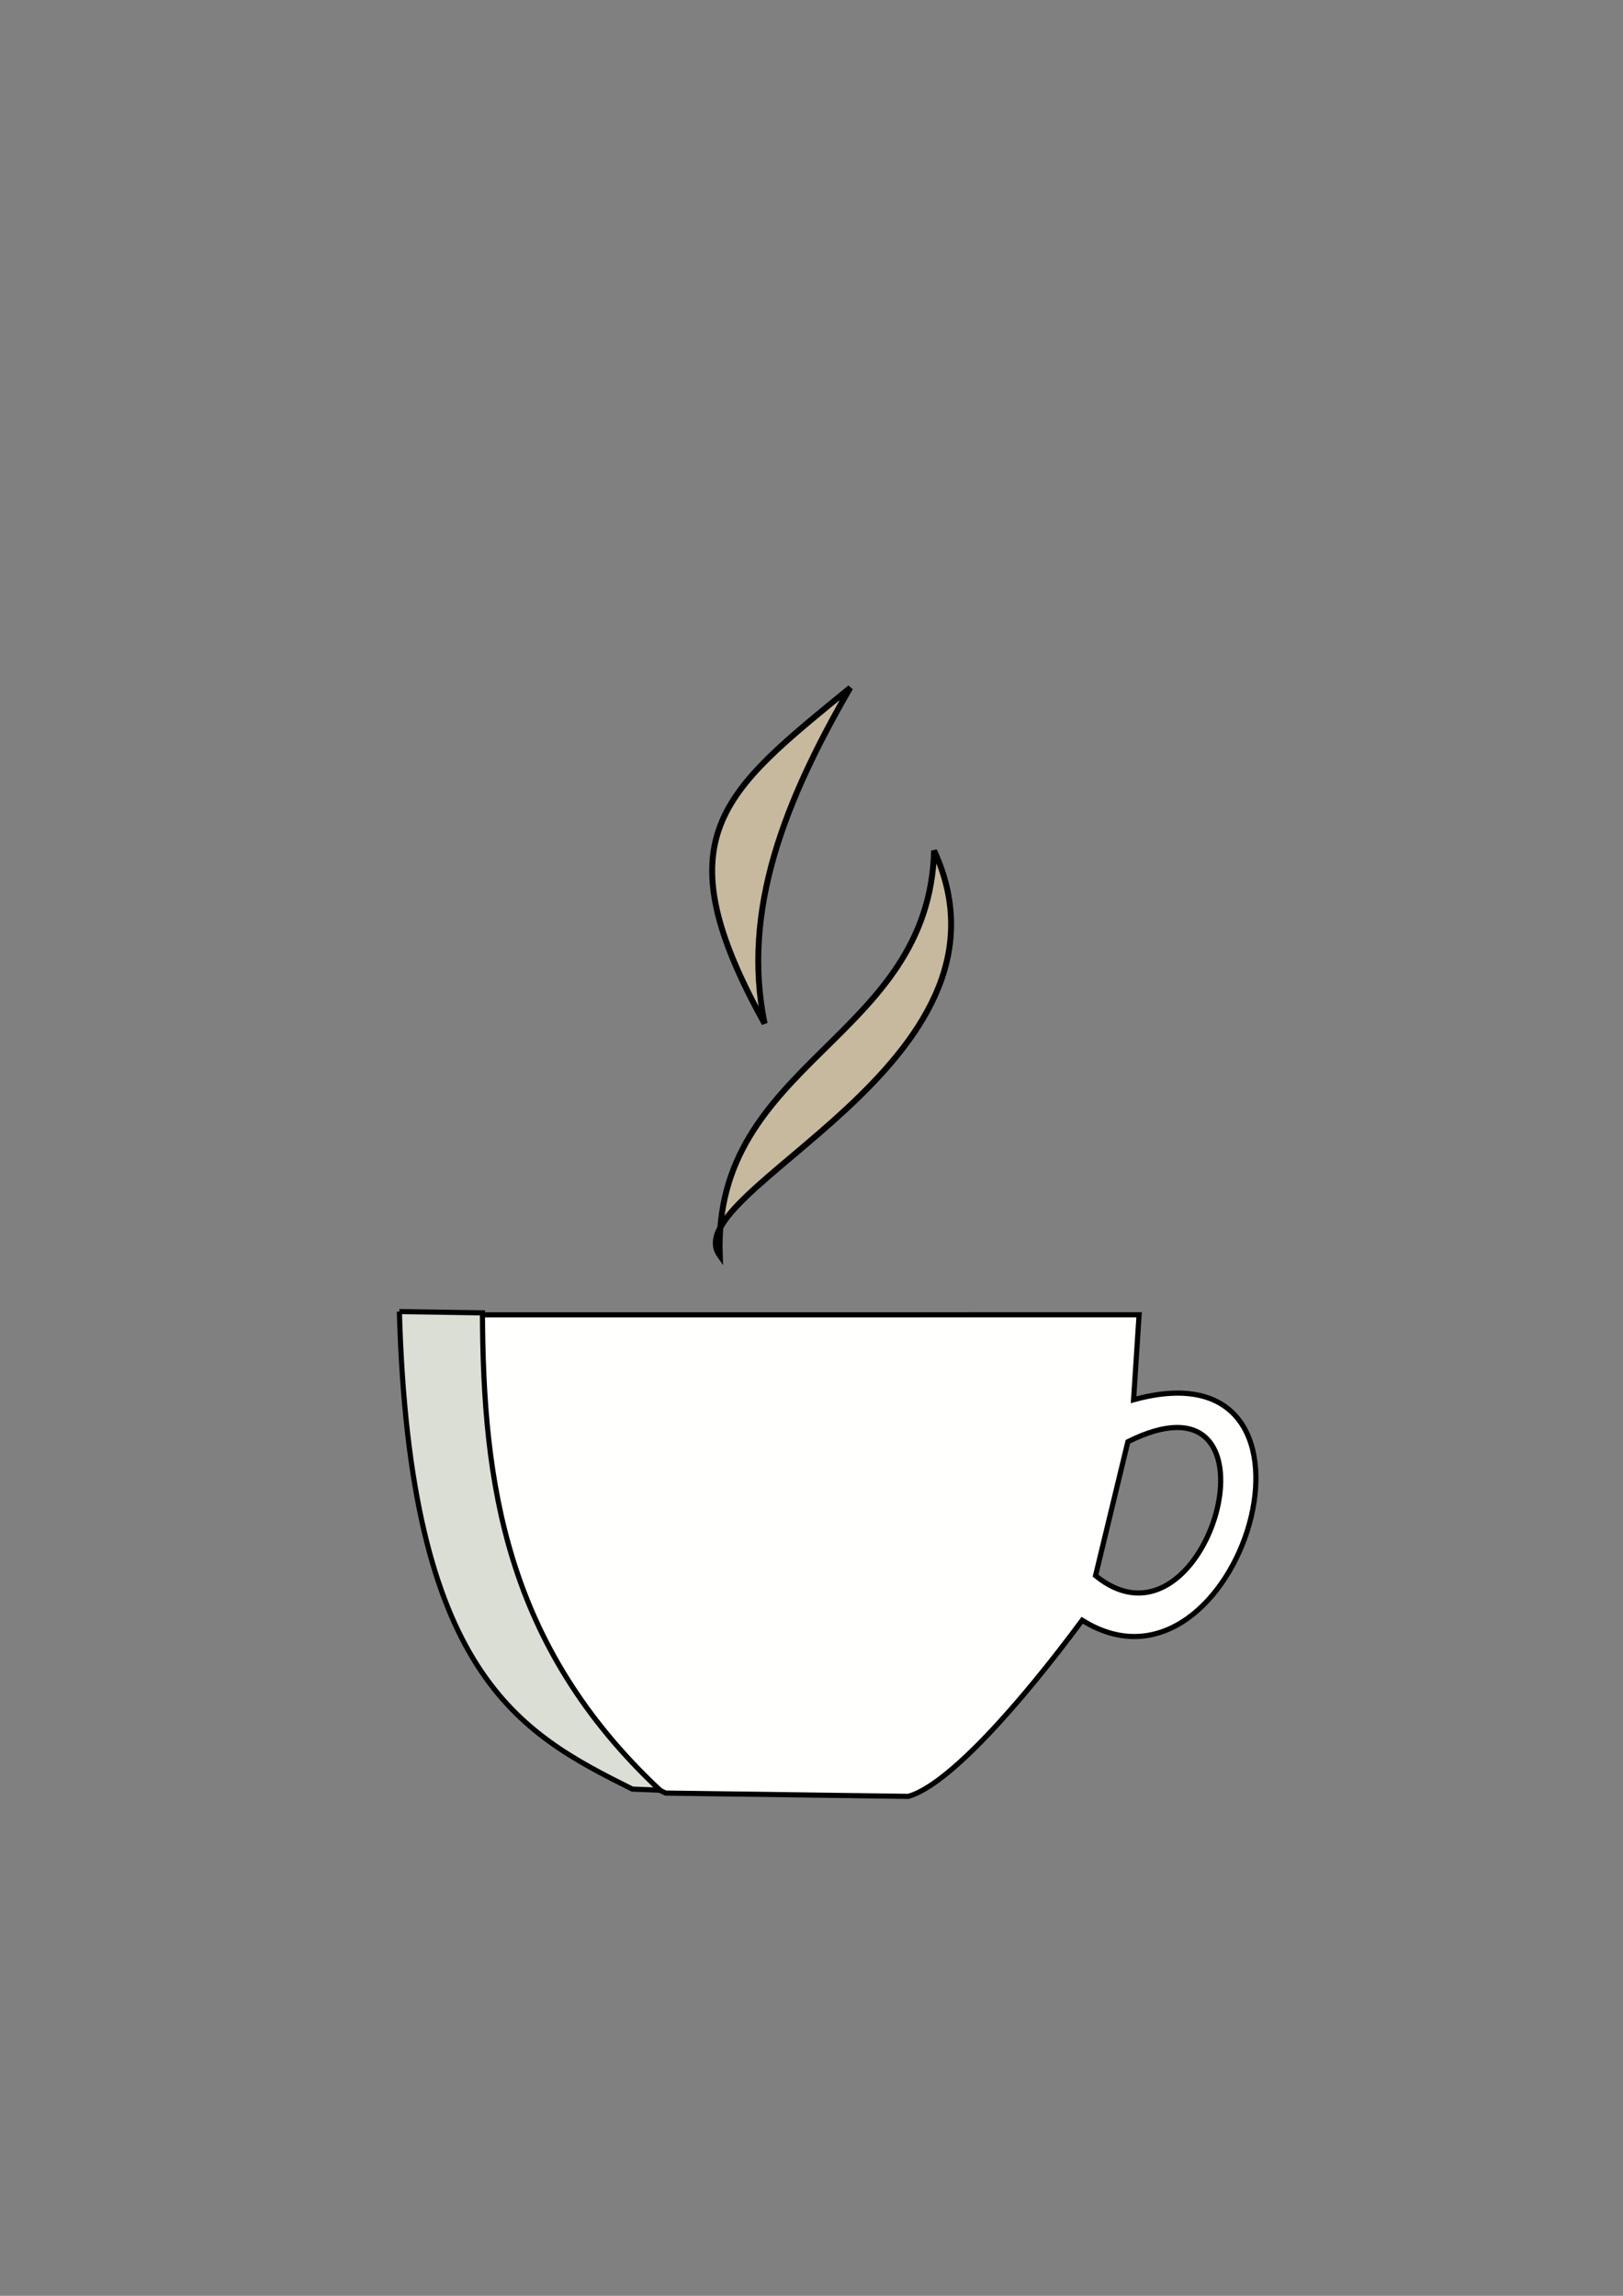 <?xml version="1.0" encoding="UTF-8" standalone="no"?>
<svg
   xmlns:dc="http://purl.org/dc/elements/1.1/"
   xmlns:cc="http://creativecommons.org/ns#"
   xmlns:rdf="http://www.w3.org/1999/02/22-rdf-syntax-ns#"
   xmlns:svg="http://www.w3.org/2000/svg"
   xmlns="http://www.w3.org/2000/svg"
   xmlns:sodipodi="http://sodipodi.sourceforge.net/DTD/sodipodi-0.dtd"
   xmlns:inkscape="http://www.inkscape.org/namespaces/inkscape"
   width="210mm"
   height="297mm"
   viewBox="0 0 210 297"
   version="1.1"
   id="svg8"
   inkscape:version="1.0.1 (1.0.1+r74)"
   sodipodi:docname="coffee2.svg">
  <rect x="0" y="0" width="210" height="297" fill="#808080" stroke="none"/>
  <defs
     id="defs2" />
  <sodipodi:namedview
     id="base"
     pagecolor="#ffffff"
     bordercolor="#666666"
     borderopacity="1.0"
     inkscape:pageopacity="0.0"
     inkscape:pageshadow="2"
     inkscape:zoom="0.5894754"
     inkscape:cx="213.9224"
     inkscape:cy="664.18148"
     inkscape:document-units="mm"
     inkscape:current-layer="layer1"
     inkscape:document-rotation="0"
     showgrid="false"
     inkscape:snap-center="false"
     inkscape:window-width="1294"
     inkscape:window-height="704"
     inkscape:window-x="72"
     inkscape:window-y="27"
     inkscape:window-maximized="1" />
  <g
     inkscape:label="Layer 1"
     inkscape:groupmode="layer"
     id="layer1">
    <path
       id="path10"
       style="fill:#fffffd;fill-opacity:1;stroke:#000000;stroke-width:2.513;stroke-linecap:butt;stroke-linejoin:miter;stroke-miterlimit:4;stroke-dasharray:none;stroke-opacity:1"
       d="M 556.172 641.84 L 211.07 641.857 C 224.202 728.325 214.894 822.6 324.984 875.332 L 443.5 876.939 C 463.211 871.392 498.458 831.429 528.406 790.979 C 604.847 838.766 661.209 653.625 553.486 683.332 L 556.172 641.84 z M 574.285 696.859 C 621.723 696.053 583.715 808.907 534.91 769.199 L 550.703 703.812 C 560.186 699.077 567.988 696.966 574.285 696.859 z "
       transform="scale(0.265)" />
    <path
       style="fill:#c7b99e;fill-opacity:1;stroke:#000000;stroke-width:0.765;stroke-linecap:butt;stroke-linejoin:miter;stroke-miterlimit:4;stroke-dasharray:none;stroke-opacity:1; animation: move_coffee_smoke_1 24s infinite;"
       d="m 120.864,110.042 c -0.681,24.517 -28.626,27.131 -27.733,52.357 -5.868,-8.309 40.378,-24.827 27.733,-52.357 z"
       id="path16"
       sodipodi:nodetypes="ccc" />
    <path
       style="fill:#c7b99e;fill-opacity:1;stroke:#000000;stroke-width:0.765;stroke-linecap:butt;stroke-linejoin:miter;stroke-miterlimit:4;stroke-dasharray:none;stroke-opacity:1;animation: move_coffee_smoke_2 24s infinite;"
       d="M 98.93,132.415 C 85.533,108.273 93.432,102.534 110.011,88.972 101.534,103.616 95.929,117.739 98.93,132.415 Z"
       id="path18"
       sodipodi:nodetypes="ccc" />
    <path
       style="fill:#dbded4;fill-opacity:1;stroke:#000000;stroke-width:0.665;stroke-linecap:butt;stroke-linejoin:miter;stroke-miterlimit:4;stroke-dasharray:none;stroke-opacity:1"
       d="m 51.675,169.675 10.748,0.165 c 0.091,21.97 2.904,42.979 22.978,61.75 L 81.814,231.448 C 67.183,224.149 52.995,216.624 51.675,169.675"
       id="path1010"
       sodipodi:nodetypes="ccccc" />
  </g>
</svg>

